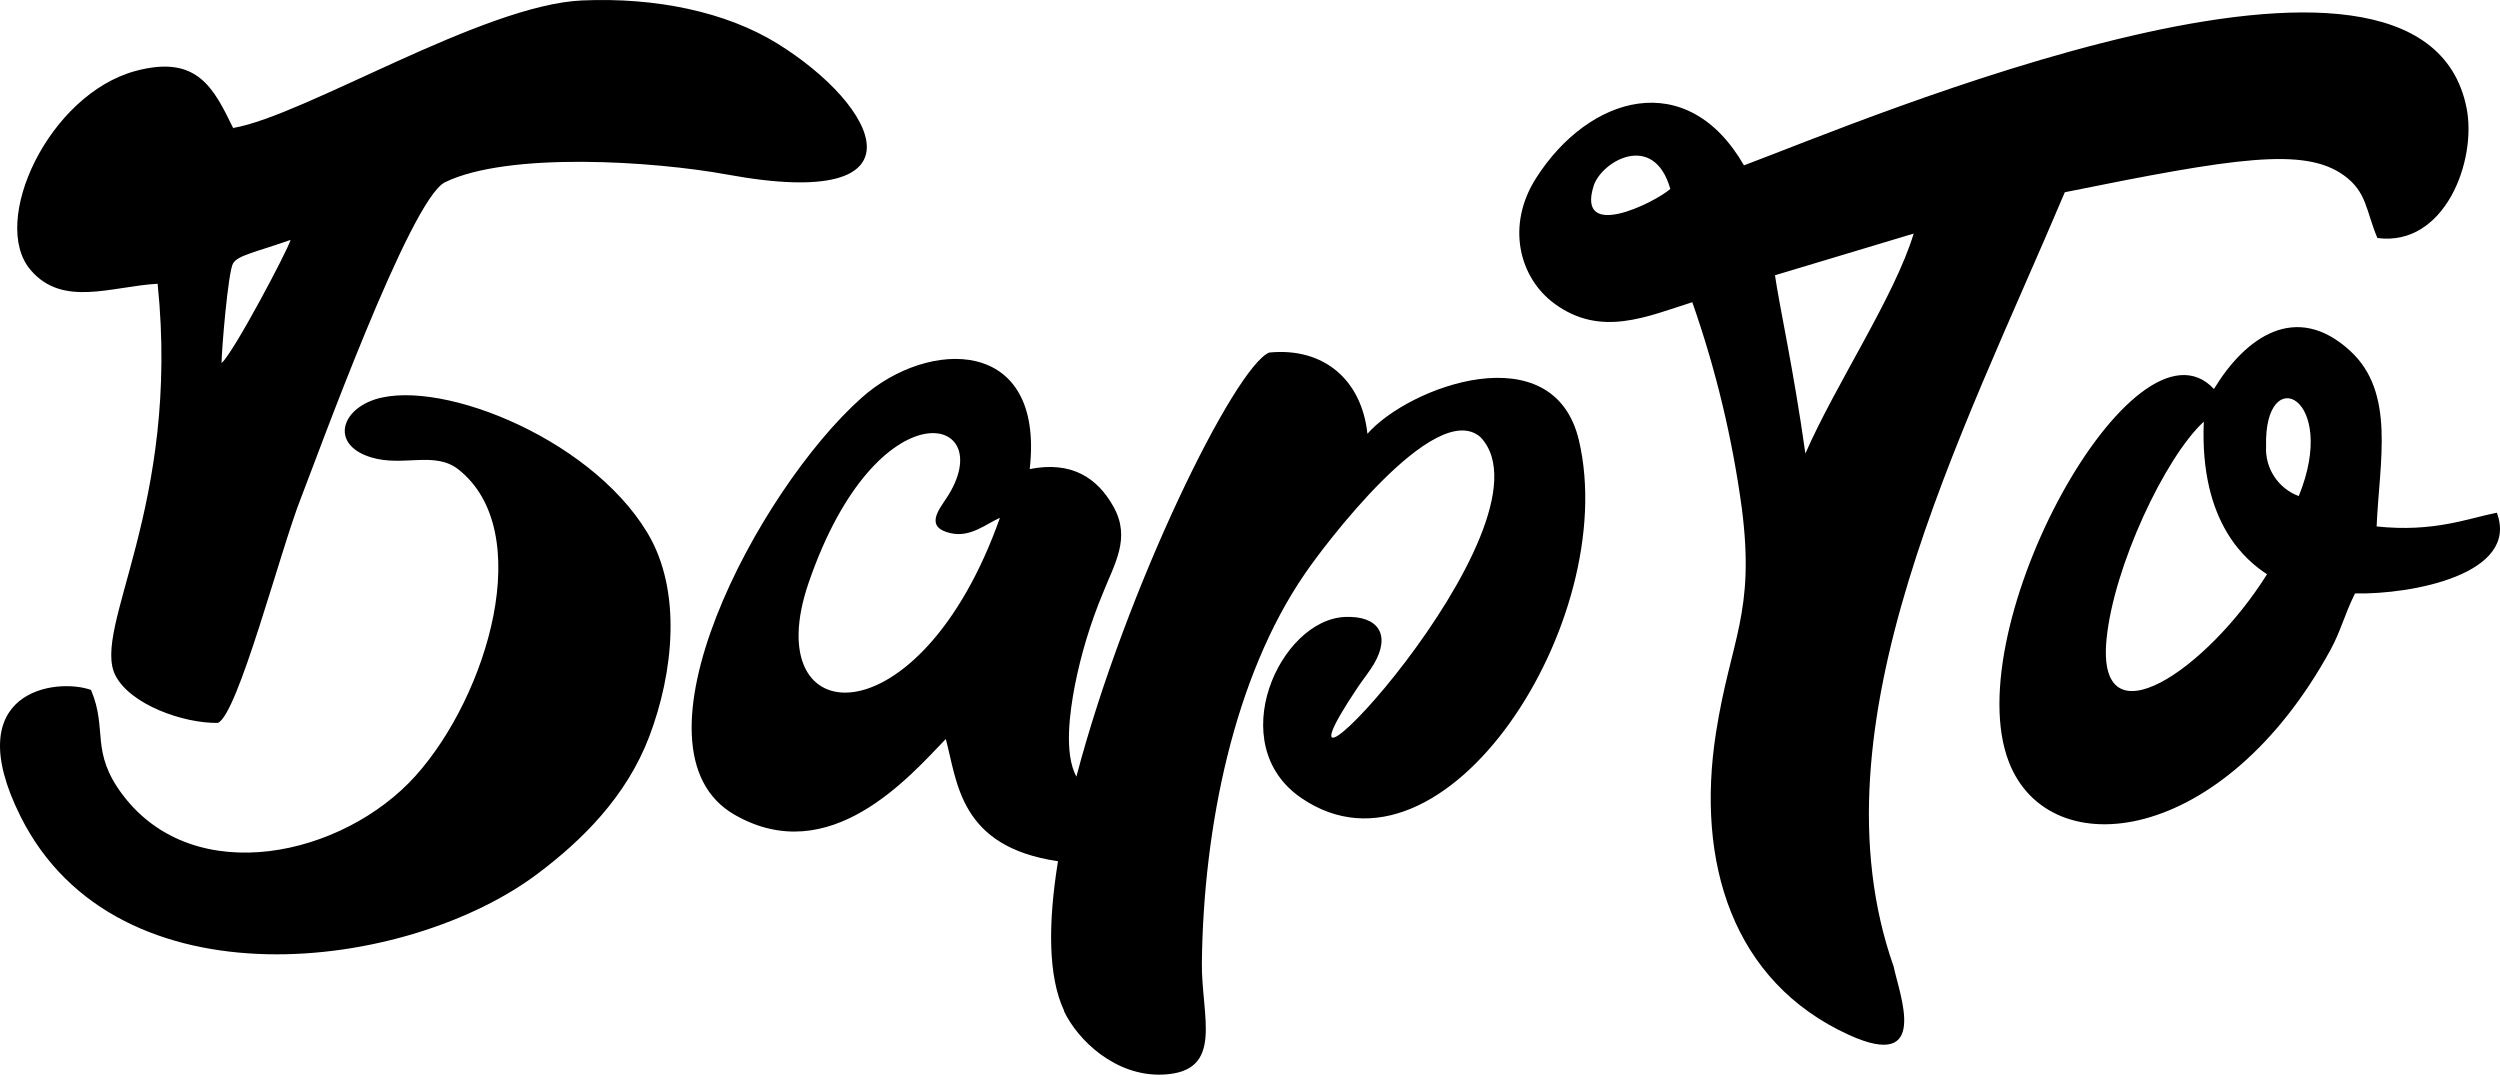 <svg width="221" height="95" viewBox="0 0 221 95" fill="none" xmlns="http://www.w3.org/2000/svg">
<path fill-rule="evenodd" clip-rule="evenodd" d="M203.21 43.855C202.321 43.524 201.56 42.917 201.04 42.122C200.52 41.328 200.268 40.387 200.321 39.439C200.137 31.896 206.785 35.073 203.21 43.855ZM19.585 32.086C19.585 31.012 20.163 23.984 20.608 23.272C21.052 22.56 22.57 22.306 25.687 21.207C25.427 22.141 20.671 31.133 19.598 32.086H19.585ZM20.627 11.351C18.881 7.779 17.452 4.811 12.004 6.267C4.308 8.326 -0.943 19.612 2.708 23.869C5.534 27.193 9.839 25.318 13.934 25.083C15.966 44.783 8.074 55.535 10.201 59.704C11.515 62.284 16.214 63.956 19.262 63.905C21.04 63.142 24.767 48.698 26.583 44.078C28.024 40.398 36.24 17.661 39.326 16.117C44.92 13.384 57.836 14.248 64.28 15.43C82.332 18.741 77.672 9.393 68.725 3.852C64.179 1.043 57.969 -0.247 51.461 0.039C42.717 0.42 26.957 10.207 20.652 11.306L20.627 11.351ZM8.055 61.02C9.54 64.528 7.94 66.421 10.861 70.285C17.211 78.667 30.354 75.687 36.736 68.582C43.117 61.477 47.454 46.938 40.507 41.485C38.431 39.858 35.625 41.282 32.831 40.437C29.491 39.432 29.961 36.668 32.64 35.499C38.056 33.141 52.019 38.447 57.22 47.084C60.331 52.244 59.518 59.514 57.397 65.106C55.378 70.425 51.441 74.289 47.6 77.18C36.171 85.867 10.353 89.299 1.806 72.153C-3.743 61.026 4.981 59.882 8.055 60.994V61.02ZM88.396 45.768C81.335 65.735 66.852 64.941 71.494 51.487C77.576 33.828 88.536 36.649 83.666 44.04C82.98 45.082 81.71 46.626 84.072 47.141C85.818 47.522 87.215 46.283 88.396 45.775V45.768ZM94.067 89.349C92.644 86.331 92.638 81.609 93.527 76.131C84.809 74.861 84.637 69.141 83.609 65.328C80.434 68.614 73.367 76.862 64.941 72.026C54.883 66.256 66.954 43.366 76.16 35.168C82.059 29.9 92.365 29.729 91.025 41.466C94.714 40.735 97.006 42.228 98.435 44.796C99.978 47.573 98.543 49.784 97.483 52.466C96.382 55.115 95.55 57.867 95 60.683C94.587 62.882 94.035 66.574 95.152 68.658C99.553 51.907 109.166 32.436 112.195 31.165C117.033 30.688 120.373 33.592 120.881 38.346C124.564 34.152 137.352 29.449 139.581 38.943C143.295 54.83 127.688 79.156 115.058 70.558C108.074 65.818 113.122 54.773 118.906 54.538C121.846 54.417 122.976 56.114 121.446 58.707C121.04 59.399 120.506 60.035 120.036 60.74C109.49 76.443 138.254 46.346 130.869 38.638C126.85 35.137 116.9 48.425 115.357 50.712C109.058 59.863 106.385 73.183 106.245 85.098C106.188 89.852 108.29 94.751 102.804 94.993C98.587 95.177 95.254 91.917 94.06 89.388L94.067 89.349ZM169.17 20.648C167.494 26.195 162.255 33.993 159.595 40.093C158.547 32.601 157.277 26.964 156.909 24.333L169.17 20.648ZM147.657 16.701C146.26 17.921 139.352 21.353 140.87 16.453C141.555 14.255 146.191 11.567 147.657 16.701ZM154.166 14.617C149.13 5.873 140.45 8.434 135.796 15.735C133.11 19.93 134.298 24.556 137.415 26.843C141.524 29.862 145.606 27.968 149.6 26.716C151.67 32.62 153.136 38.717 153.975 44.917C155.175 54.233 152.978 56.508 151.689 64.801C149.918 76.195 153.118 86.782 163.455 91.491C170.656 94.757 167.9 87.894 167.398 85.441C159.887 64.108 173.411 38.6 182.529 16.994C197.603 13.943 203.699 12.984 207.198 15.5C209.242 16.968 209.147 18.646 210.163 21.042C216.125 21.823 218.976 14.197 218.043 9.533C214.043 -10.44 164.338 10.836 154.166 14.617ZM200.397 50.757C198.734 49.664 194.429 46.391 194.816 37.272C191.374 40.449 186.847 50.096 186.219 56.495C185.285 65.964 195.152 59.164 200.397 50.776V50.757ZM195.705 34.38C188.72 26.913 172.935 55.485 177.596 67.387C181.209 76.621 196.568 74.752 206.029 57.423C206.956 55.713 207.229 54.379 208.182 52.46C213.192 52.568 222.748 50.757 220.722 45.323C218.183 45.819 215.154 47.077 210.093 46.537C210.341 40.773 211.782 34.704 207.75 31.012C202.963 26.621 198.486 29.811 195.718 34.38H195.705Z" fill="black"/>
</svg>
